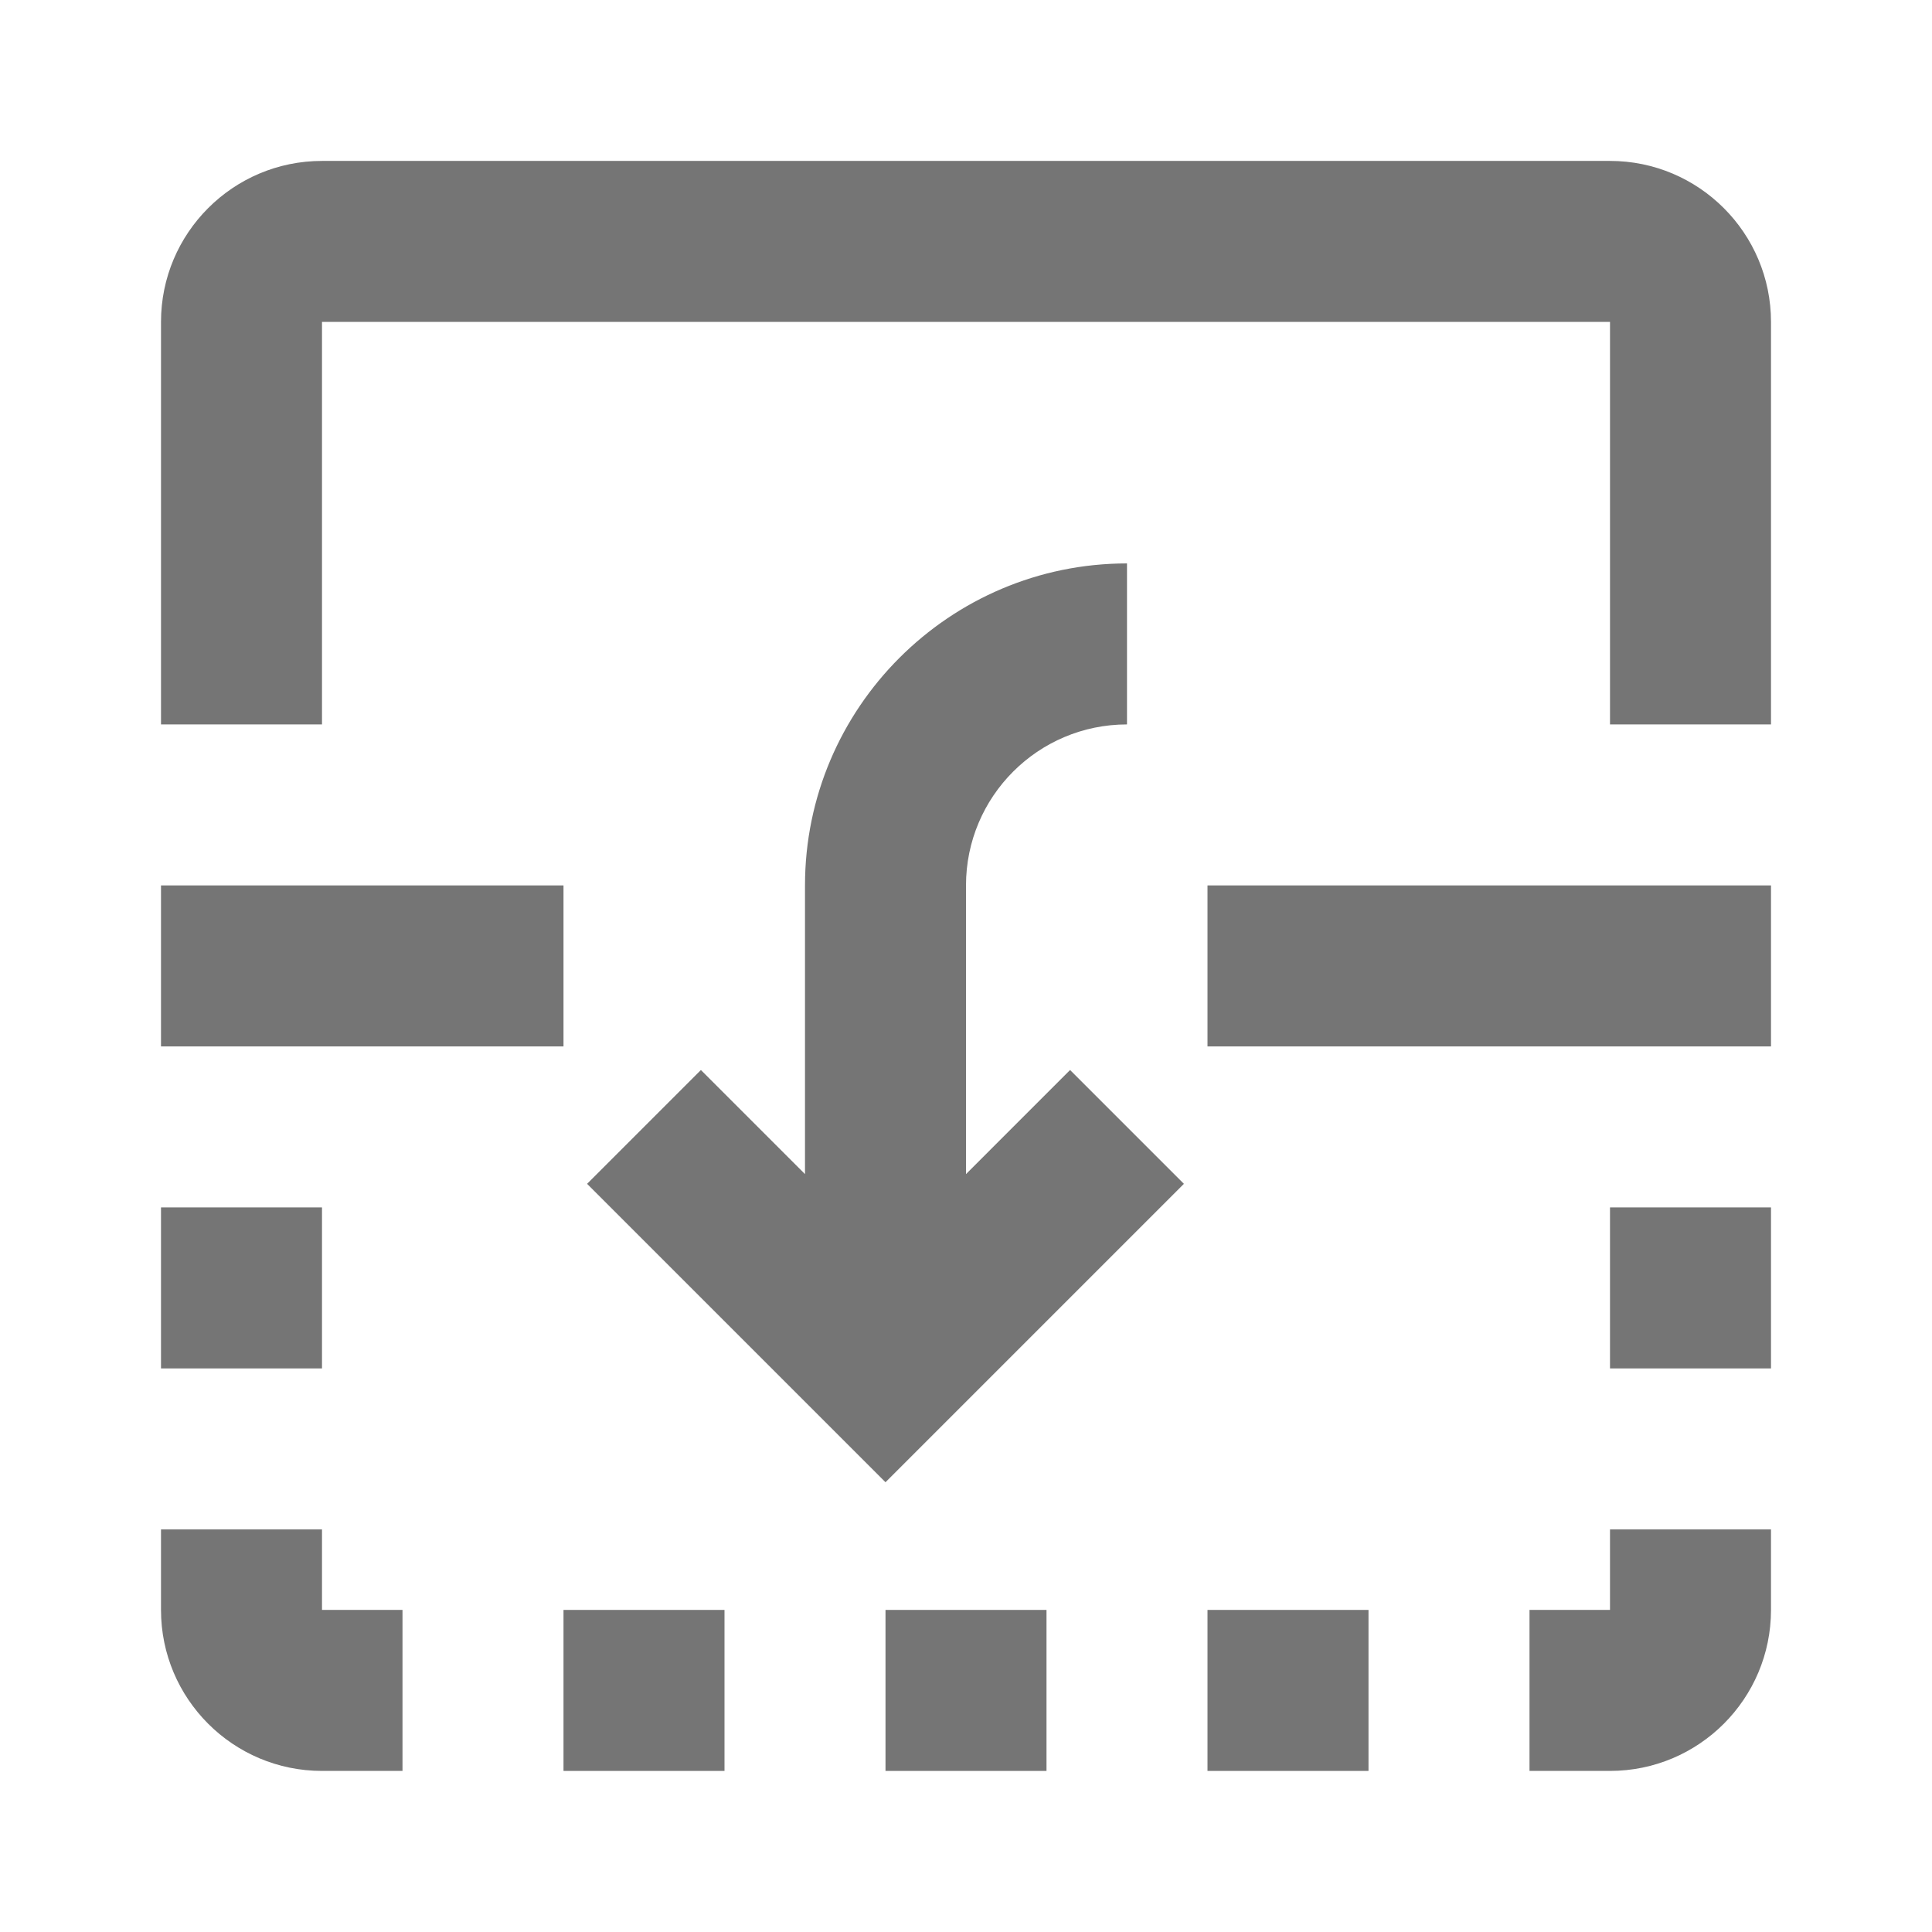 <?xml version="1.0" encoding="iso-8859-1"?>
<!-- Generator: Adobe Illustrator 16.0.0, SVG Export Plug-In . SVG Version: 6.00 Build 0)  -->
<!DOCTYPE svg PUBLIC "-//W3C//DTD SVG 1.1//EN" "http://www.w3.org/Graphics/SVG/1.1/DTD/svg11.dtd">
<svg version="1.1" xmlns="http://www.w3.org/2000/svg" xmlns:xlink="http://www.w3.org/1999/xlink" x="0px" y="0px" width="24px"
	 height="24px" viewBox="0 0 24 24" style="enable-background:new 0 0 24 24;" xml:space="preserve">
<g id="Frame_-_24px">
	<rect y="0.006" style="fill:none;" width="24" height="24"/>
</g>
<g id="Line_Icons">
	<g>
		<path style="fill:#757575;" d="M20,1.999H4c-1.104,0-2,0.896-2,2v5h2v-5h16v5h2v-5C22,2.896,21.104,1.999,20,1.999z"/>
		<rect x="2" y="14.999" style="fill:#757575;" width="2" height="2"/>
		<rect x="20" y="14.999" style="fill:#757575;" width="2" height="2"/>
		<path style="fill:#757575;" d="M4,18.999H2v1c0,1.104,0.896,2,2,2h1v-2H4V18.999z"/>
		<path style="fill:#757575;" d="M20,19.999h-1v2h1c1.104,0,2-0.896,2-2v-1h-2V19.999z"/>
		<rect x="7" y="19.999" style="fill:#757575;" width="2" height="2"/>
		<rect x="15" y="19.999" style="fill:#757575;" width="2" height="2"/>
		<rect x="11" y="19.999" style="fill:#757575;" width="2" height="2"/>
		<path style="fill:#757575;" d="M12,14.585v-3.586c0-1.104,0.896-2,2-2v-2c-2.205,0-4,1.795-4,4v3.586l-1.293-1.293l-1.414,1.414
			L11,18.413l3.707-3.707l-1.414-1.414L12,14.585z"/>
		<rect x="2" y="10.999" style="fill:#757575;" width="5" height="2"/>
		<rect x="15" y="10.999" style="fill:#757575;" width="7" height="2"/>
	</g>
</g>
</svg>

